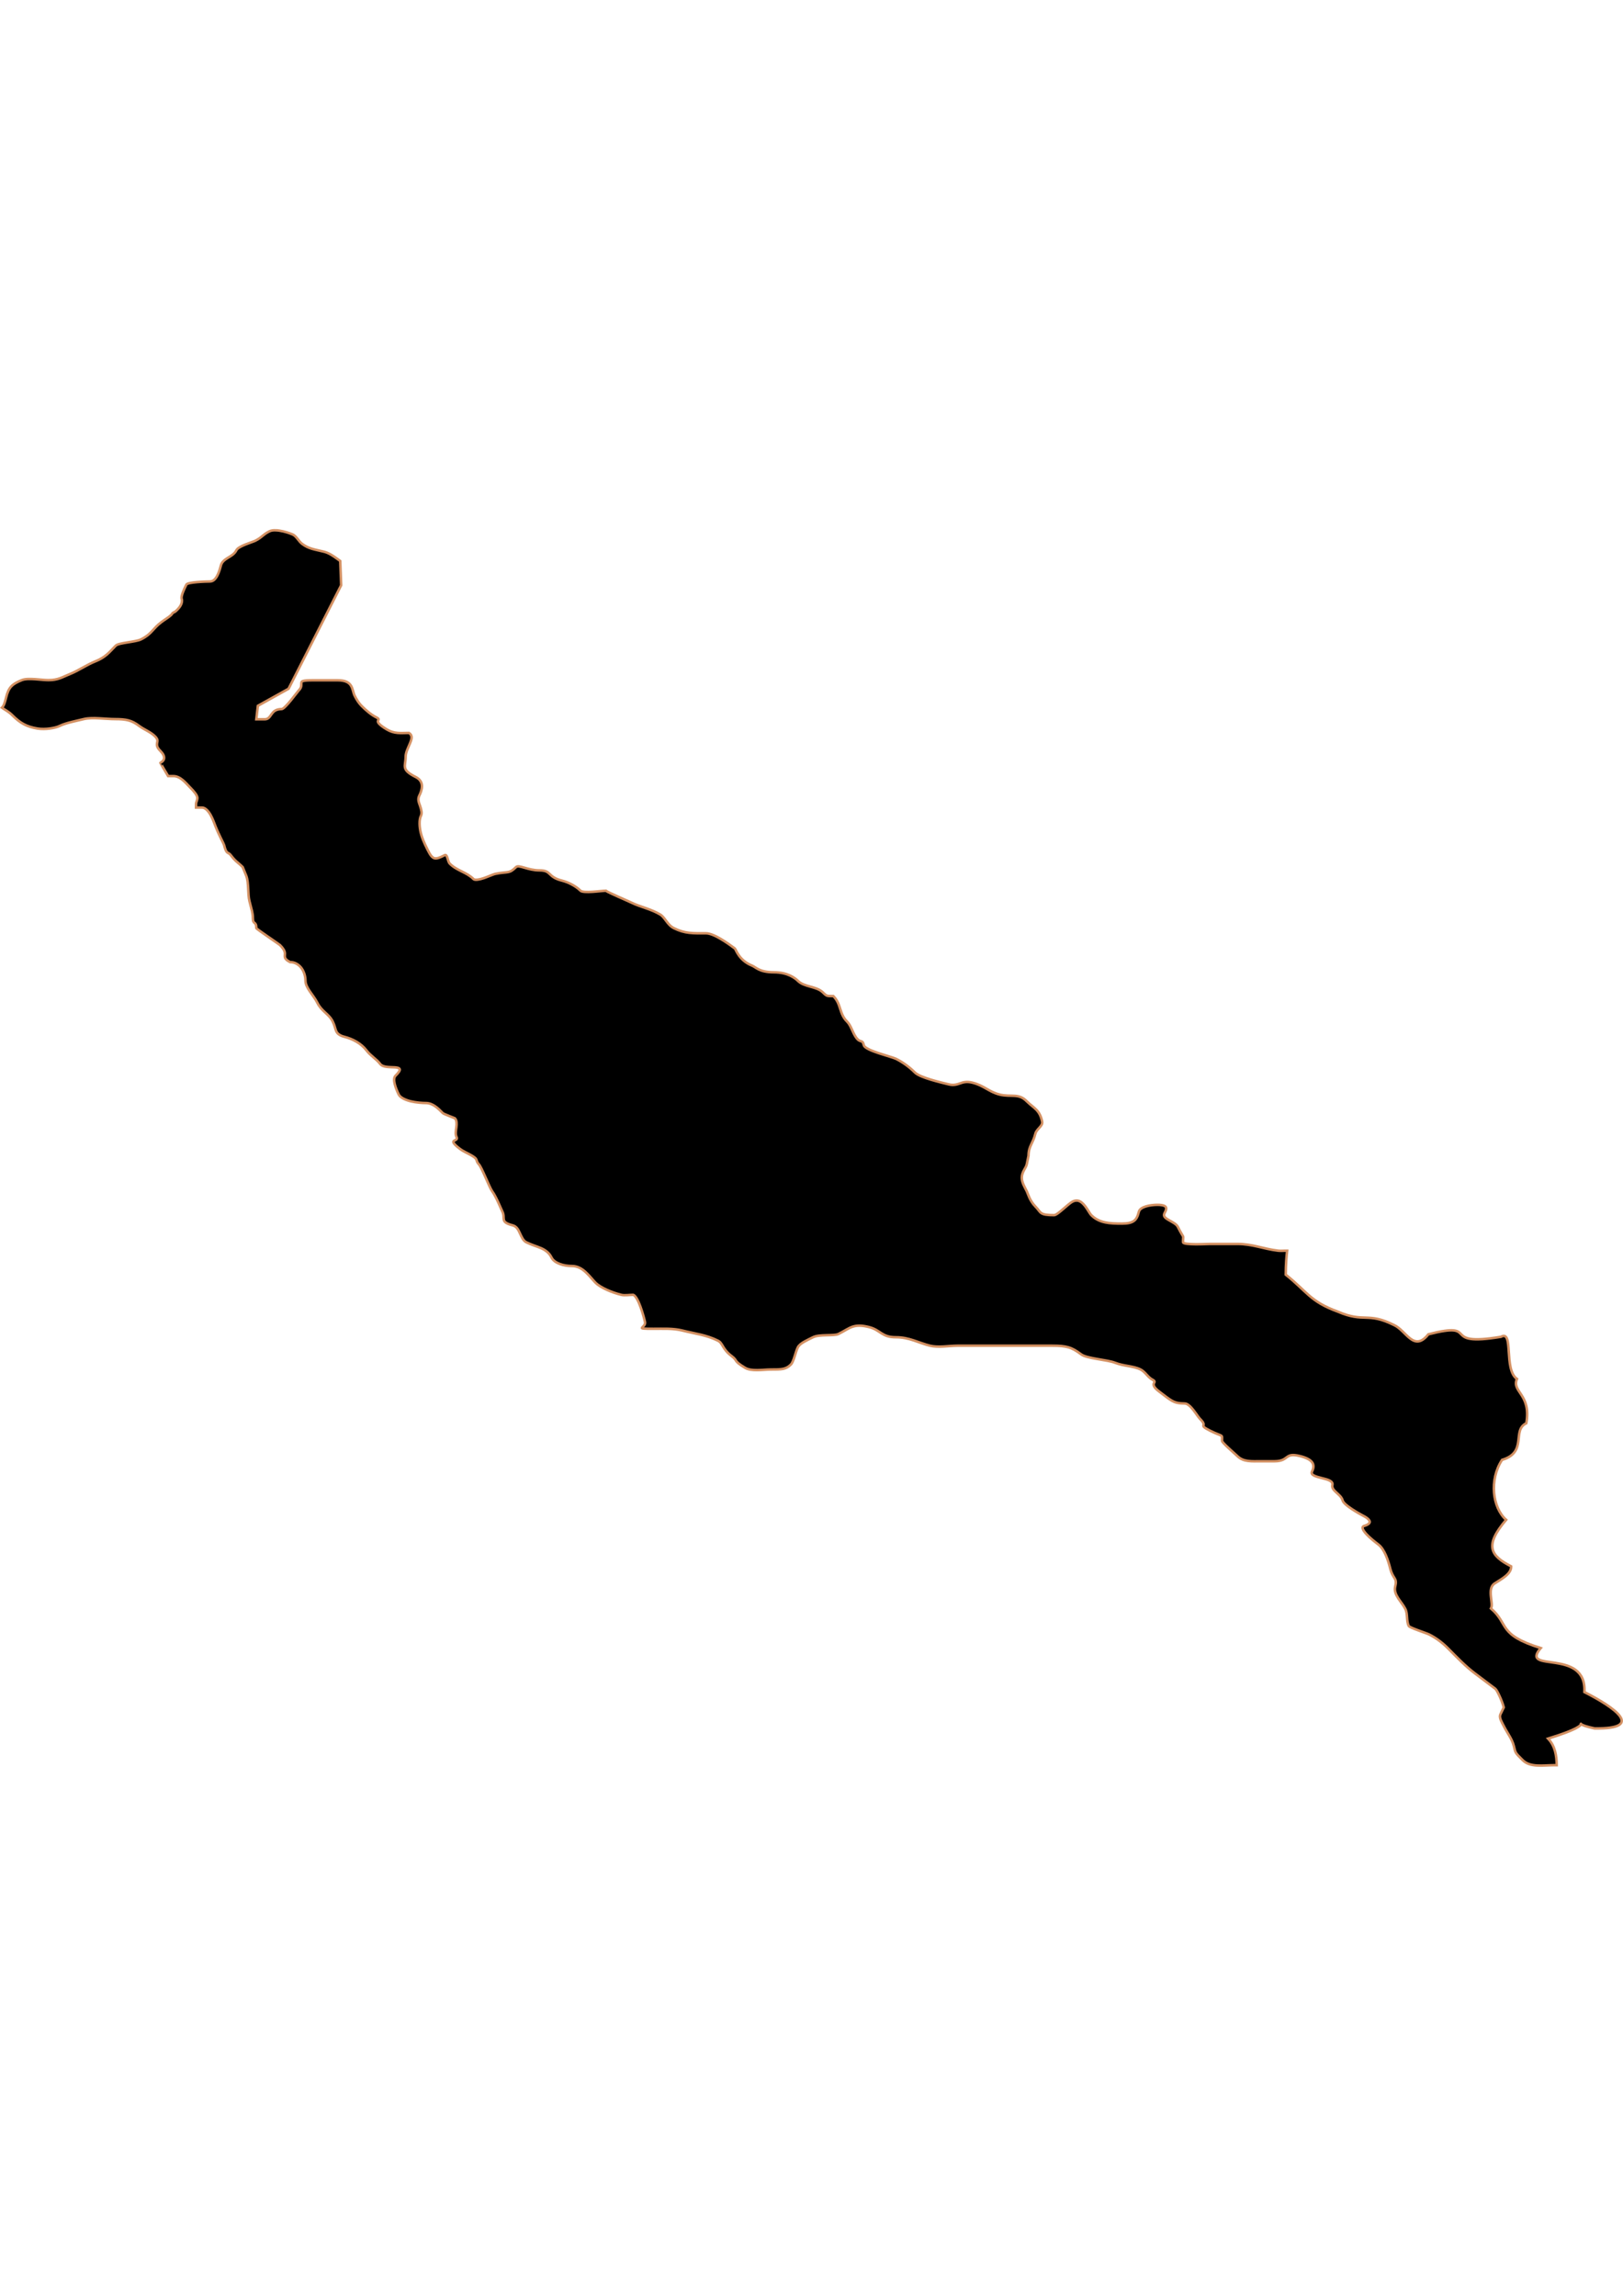 <?xml version="1.0" encoding="UTF-8" standalone="no"?>
<!-- Created with Inkscape (http://www.inkscape.org/) -->

<svg
   width="210mm"
   height="297mm"
   viewBox="0 0 210 297"
   version="1.1"
   id="svg64"
   inkscape:version="1.1.2 (b8e25be833, 2022-02-05)"
   sodipodi:docname="vector.svg"
   xmlns:inkscape="http://www.inkscape.org/namespaces/inkscape"
   xmlns:sodipodi="http://sodipodi.sourceforge.net/DTD/sodipodi-0.dtd"
   xmlns="http://www.w3.org/2000/svg"
   xmlns:svg="http://www.w3.org/2000/svg">
  <sodipodi:namedview
     id="namedview66"
     pagecolor="#ffffff"
     bordercolor="#666666"
     borderopacity="1.0"
     inkscape:pageshadow="2"
     inkscape:pageopacity="0.0"
     inkscape:pagecheckerboard="0"
     inkscape:document-units="mm"
     showgrid="false"
     inkscape:zoom="0.74029882"
     inkscape:cx="361.34057"
     inkscape:cy="561.93525"
     inkscape:window-width="1920"
     inkscape:window-height="1017"
     inkscape:window-x="-8"
     inkscape:window-y="-8"
     inkscape:window-maximized="1"
     inkscape:current-layer="layer1" />
  <defs
     id="defs61" />
  <g
     inkscape:label="Capa 1"
     inkscape:groupmode="layer"
     id="layer1">
    <path
       style="fill:#000000;fill-opacity:1;fill-rule:evenodd;stroke:#d39062;stroke-width:0.324;stroke-linecap:butt;stroke-linejoin:miter;stroke-miterlimit:4;stroke-dasharray:none;stroke-opacity:1"
       d="m 35.676,68.6 c -0.318,-0.013 -0.604,0.029 -0.83,0.142 -0.844,0.422 -0.919,0.763 -1.823,1.215 -0.193,0.097 -0.749,0.271 -1.276,0.486 -0.527,0.216 -1.026,0.473 -1.155,0.729 -0.253,0.506 -0.704,0.744 -1.114,0.993 -0.205,0.124 -0.404,0.265 -0.567,0.425 -0.163,0.16 -0.278,0.344 -0.344,0.608 -0.091,0.362 -0.239,0.88 -0.466,1.296 -0.113,0.208 -0.247,0.393 -0.405,0.527 -0.158,0.133 -0.337,0.203 -0.547,0.203 -0.258,0 -0.986,0.019 -1.661,0.081 -0.675,0.06 -1.295,0.159 -1.377,0.324 -0.275,0.549 -0.712,1.501 -0.608,1.823 0.091,0.279 0.027,0.573 -0.122,0.851 -0.149,0.277 -0.381,0.538 -0.648,0.77 -0.142,0.124 -0.236,0.122 -0.385,0.223 -0.068,0.089 -0.122,0.188 -0.203,0.263 -0.329,0.31 -0.767,0.55 -1.276,0.932 -0.562,0.421 -0.876,0.812 -1.215,1.175 -0.339,0.362 -0.701,0.695 -1.418,1.053 -0.323,0.162 -1.044,0.274 -1.722,0.385 -0.678,0.111 -1.332,0.218 -1.539,0.425 -0.402,0.402 -0.737,0.793 -1.134,1.134 -0.397,0.342 -0.854,0.633 -1.499,0.891 -1.16,0.464 -2.176,1.195 -3.241,1.62 -0.532,0.213 -0.918,0.418 -1.337,0.567 -0.418,0.15 -0.867,0.243 -1.499,0.243 -0.458,0 -1.101,-0.079 -1.742,-0.122 -0.641,-0.042 -1.278,-0.048 -1.701,0.122 -0.651,0.26 -1.074,0.501 -1.377,0.83 -0.303,0.33 -0.486,0.747 -0.648,1.398 -0.18,0.721 -0.302,1.097 -0.547,1.337 0.443,0.322 0.857,0.493 1.337,0.972 0.517,0.517 0.974,0.886 1.479,1.155 0.505,0.269 1.049,0.448 1.762,0.567 0.544,0.09 1.11,0.068 1.62,0 0.51,-0.068 0.972,-0.182 1.296,-0.344 0.767,-0.383 2.35,-0.689 3.079,-0.871 0.606,-0.152 1.326,-0.139 2.046,-0.101 0.72,0.038 1.426,0.101 2.046,0.101 0.689,0 1.225,0.039 1.701,0.162 0.477,0.123 0.894,0.346 1.377,0.709 0.658,0.493 1.484,0.776 2.066,1.357 0.194,0.194 0.279,0.349 0.304,0.486 0.025,0.138 -0.017,0.259 -0.04,0.385 -0.023,0.126 -0.028,0.264 0.02,0.425 0.049,0.161 0.164,0.347 0.405,0.587 0.359,0.359 0.503,0.673 0.486,0.932 -0.017,0.259 -0.194,0.462 -0.486,0.608 -0.025,0.013 0.956,1.608 1.013,1.722 0.228,0 0.461,0 0.689,0 0.466,0 0.884,0.25 1.236,0.547 0.352,0.297 0.63,0.63 0.81,0.81 0.715,0.715 0.957,1.072 1.033,1.377 0.049,0.195 -0.056,0.411 -0.142,0.709 -0.046,0.159 -0.014,0.416 -0.02,0.628 0.333,0 0.479,0 0.77,0 0.235,0 0.437,0.123 0.628,0.304 0.19,0.181 0.36,0.423 0.506,0.689 0.292,0.531 0.49,1.124 0.608,1.418 0.484,1.211 1.068,2.245 1.114,2.431 0.167,0.668 0.293,0.871 0.425,0.972 0.132,0.101 0.262,0.1 0.446,0.344 0.653,0.871 0.891,0.891 1.539,1.539 0.146,0.366 0.299,0.728 0.446,1.094 0.197,0.492 0.231,1.094 0.263,1.681 0.032,0.587 0.048,1.166 0.162,1.62 0.299,1.196 0.446,1.564 0.446,2.188 -7e-6,0.475 0.113,0.557 0.223,0.648 0.11,0.091 0.223,0.191 0.223,0.668 1.3e-5,0.101 2.955,2.084 3.058,2.188 0.337,0.337 0.513,0.597 0.587,0.81 0.074,0.213 0.05,0.381 0.04,0.527 -0.009,0.145 -0.004,0.271 0.081,0.405 0.086,0.134 0.248,0.286 0.608,0.466 0.318,0 0.606,0.081 0.851,0.223 0.245,0.141 0.46,0.333 0.628,0.567 0.335,0.468 0.506,1.075 0.506,1.62 0,0.446 0.247,0.904 0.567,1.377 0.32,0.474 0.715,0.964 0.972,1.479 0.275,0.55 0.632,0.899 0.992,1.236 0.36,0.336 0.732,0.654 0.992,1.175 0.275,0.549 0.316,0.961 0.466,1.276 0.075,0.158 0.181,0.29 0.344,0.405 0.163,0.115 0.378,0.221 0.709,0.304 0.503,0.126 1.071,0.346 1.58,0.648 0.509,0.302 0.96,0.693 1.276,1.114 0.517,0.689 1.3,1.126 1.762,1.742 0.172,0.229 0.493,0.338 0.851,0.385 0.358,0.047 0.757,0.038 1.074,0.061 0.316,0.023 0.56,0.086 0.608,0.243 0.048,0.157 -0.098,0.402 -0.547,0.851 -0.209,0.209 -0.209,0.61 -0.101,1.053 0.108,0.443 0.309,0.942 0.527,1.377 0.107,0.214 0.334,0.384 0.608,0.527 0.274,0.143 0.6,0.26 0.952,0.344 0.704,0.168 1.48,0.223 1.965,0.223 0.427,0 0.828,0.171 1.195,0.425 0.367,0.254 0.691,0.589 0.993,0.891 0.105,0.105 1.485,0.621 1.539,0.648 0.143,0.143 0.204,0.33 0.223,0.527 0.019,0.197 0.011,0.407 -0.02,0.628 -0.062,0.442 -0.161,0.914 0.02,1.276 0.086,0.172 0.045,0.255 -0.041,0.324 -0.086,0.069 -0.223,0.119 -0.304,0.182 -0.081,0.063 -0.1,0.149 0,0.304 0.1,0.155 0.333,0.386 0.79,0.729 0.472,0.354 1.033,0.567 1.539,0.871 0.433,0.26 0.534,0.39 0.587,0.527 0.053,0.137 0.05,0.275 0.284,0.567 0.317,0.19 1.412,3.058 1.762,3.524 0.499,0.665 1.189,2.378 1.317,2.633 0.215,0.43 0.119,0.754 0.182,1.033 0.032,0.139 0.094,0.267 0.263,0.385 0.17,0.117 0.446,0.238 0.871,0.344 0.247,0.062 0.436,0.197 0.587,0.385 0.151,0.188 0.255,0.413 0.365,0.648 0.22,0.47 0.428,0.963 0.81,1.155 0.688,0.344 1.352,0.52 1.924,0.77 0.286,0.125 0.539,0.275 0.77,0.466 0.231,0.191 0.429,0.432 0.587,0.749 0.191,0.382 0.593,0.651 1.074,0.83 0.48,0.179 1.036,0.263 1.56,0.263 0.364,0 0.711,0.092 1.013,0.243 0.302,0.152 0.561,0.356 0.81,0.587 0.499,0.462 0.907,1.008 1.256,1.357 0.288,0.288 0.83,0.615 1.438,0.891 0.608,0.276 1.29,0.505 1.863,0.648 0.438,0.11 1.081,0 1.539,0 0.174,0.043 0.339,0.258 0.506,0.547 0.167,0.289 0.325,0.663 0.466,1.053 0.282,0.78 0.505,1.616 0.567,1.924 0.039,0.195 -0.045,0.347 -0.142,0.466 -0.097,0.119 -0.205,0.202 -0.243,0.263 -0.077,0.122 0.152,0.142 1.479,0.142 0.635,0 1.259,-0.016 1.884,0 0.625,0.016 1.244,0.073 1.843,0.223 0.828,0.207 1.598,0.346 2.35,0.527 0.751,0.18 1.49,0.401 2.269,0.79 0.326,0.163 0.462,0.43 0.668,0.77 0.206,0.34 0.489,0.761 1.094,1.215 0.443,0.333 0.467,0.452 0.587,0.628 0.12,0.176 0.321,0.391 1.155,0.891 0.415,0.249 1,0.311 1.6,0.304 0.6,-0.006 1.222,-0.081 1.701,-0.081 0.709,0 1.202,1.6e-4 1.6,-0.081 0.398,-0.081 0.699,-0.233 1.033,-0.567 0.363,-0.363 0.595,-1.614 0.891,-2.208 0.148,-0.297 0.471,-0.533 0.851,-0.749 0.379,-0.217 0.803,-0.412 1.114,-0.567 0.442,-0.221 1.124,-0.246 1.762,-0.263 0.638,-0.016 1.24,-0.013 1.539,-0.162 0.777,-0.388 1.257,-0.747 1.803,-0.932 0.273,-0.092 0.569,-0.143 0.911,-0.142 0.342,0.001 0.74,0.058 1.236,0.182 0.764,0.191 1.167,0.529 1.62,0.81 0.227,0.141 0.472,0.271 0.77,0.365 0.298,0.094 0.646,0.142 1.114,0.142 0.848,0 1.574,0.178 2.269,0.405 0.694,0.227 1.36,0.497 2.127,0.689 0.508,0.127 1.121,0.133 1.742,0.101 0.621,-0.032 1.26,-0.101 1.782,-0.101 1.391,0 2.782,0 4.173,0 1.464,0 2.931,0 4.395,0 1.245,0 2.482,0 3.727,0 0.919,0 1.523,0.049 2.066,0.203 0.543,0.154 1.018,0.429 1.661,0.911 0.381,0.286 1.229,0.455 2.107,0.608 0.877,0.153 1.786,0.285 2.289,0.486 0.563,0.225 1.159,0.322 1.722,0.425 0.563,0.103 1.099,0.205 1.58,0.446 0.604,0.302 0.936,1.015 1.539,1.317 0.198,0.099 0.261,0.188 0.263,0.263 0.003,0.075 -0.068,0.146 -0.101,0.243 -0.034,0.097 -0.029,0.219 0.061,0.385 0.091,0.166 0.273,0.367 0.648,0.648 0.751,0.563 1.212,0.951 1.661,1.195 0.449,0.244 0.893,0.344 1.641,0.344 0.182,0 0.377,0.108 0.567,0.263 0.19,0.155 0.369,0.364 0.547,0.587 0.356,0.447 0.661,0.944 0.851,1.134 0.278,0.278 0.404,0.458 0.446,0.587 0.042,0.129 0.013,0.194 0,0.263 -0.023,0.138 0.016,0.26 0.871,0.689 0.861,0.43 1.249,0.521 1.418,0.628 0.169,0.107 0.122,0.228 0.122,0.689 0,0.237 1.718,1.698 1.985,1.965 0.381,0.381 0.854,0.558 1.377,0.628 0.523,0.07 1.099,0.04 1.701,0.04 0.586,0 1.156,0 1.742,0 0.471,0 0.799,-0.08 1.033,-0.182 0.234,-0.102 0.383,-0.229 0.547,-0.344 0.164,-0.115 0.328,-0.226 0.587,-0.263 0.26,-0.037 0.612,-0.01 1.134,0.122 0.782,0.196 1.292,0.462 1.539,0.79 0.124,0.164 0.182,0.348 0.182,0.547 -1.6e-4,0.199 -0.065,0.413 -0.182,0.648 -0.118,0.236 -0.002,0.398 0.243,0.527 0.245,0.129 0.618,0.228 0.992,0.324 0.375,0.097 0.761,0.185 1.033,0.324 0.272,0.139 0.429,0.331 0.365,0.587 -0.048,0.192 0.002,0.345 0.101,0.506 0.1,0.161 0.26,0.315 0.425,0.466 0.329,0.302 0.694,0.608 0.79,0.993 0.082,0.327 0.621,0.754 1.195,1.134 0.575,0.381 1.182,0.723 1.438,0.851 0.414,0.207 0.649,0.39 0.77,0.547 0.121,0.157 0.139,0.276 0.081,0.385 -0.116,0.217 -0.485,0.349 -0.628,0.385 -0.241,0.06 -0.3,0.194 -0.243,0.385 0.057,0.191 0.236,0.439 0.466,0.689 0.46,0.499 1.141,1.038 1.539,1.337 0.412,0.309 0.723,0.815 0.972,1.377 0.249,0.562 0.438,1.185 0.567,1.701 0.189,0.756 0.432,1.051 0.587,1.317 0.155,0.265 0.21,0.495 0.061,1.094 -0.063,0.254 -0.035,0.507 0.04,0.749 0.075,0.242 0.193,0.474 0.344,0.709 0.302,0.469 0.697,0.929 0.932,1.398 0.334,0.668 0.112,1.54 0.446,2.208 0.115,0.231 2.257,0.905 2.633,1.094 0.891,0.445 1.706,1.058 2.41,1.762 1.139,1.139 2.252,2.327 3.524,3.281 0.878,0.659 1.755,1.326 2.633,1.985 0.223,0.167 0.886,1.58 1.094,2.41 -0.146,0.293 -0.279,0.578 -0.425,0.871 -0.119,0.238 -0.07,0.505 0.04,0.77 0.11,0.265 0.266,0.531 0.385,0.77 0.225,0.449 0.489,0.86 0.729,1.276 0.241,0.416 0.457,0.836 0.587,1.357 0.103,0.414 0.135,0.615 0.263,0.83 0.128,0.216 0.369,0.45 0.851,0.932 0.251,0.251 0.532,0.418 0.851,0.527 0.319,0.109 0.67,0.163 1.033,0.182 0.726,0.039 1.522,-0.04 2.289,-0.04 0.081,0 0.162,0 0.243,0 -0.013,-1.23 -0.199,-2.474 -1.114,-3.443 7.688,-2.349 1.687,-2.232 6.016,-1.317 6.592,0.091 2.595,-2.715 -1.317,-4.699 0.323,-5.79 -8.445,-2.373 -5.651,-5.692 -5.626,-1.754 -4.065,-3.086 -6.441,-5.124 0.391,-0.597 -0.583,-2.573 0.486,-3.241 1.044,-0.652 2.165,-1.276 2.127,-2.208 -2.708,-1.39 -3.49,-2.673 -0.648,-6.016 -1.765,-1.569 -2.223,-5.167 -0.527,-7.758 3.344,-0.992 1.222,-3.833 3.14,-4.74 0.657,-3.799 -1.933,-4.034 -1.215,-5.732 -1.747,-1.206 -0.382,-6.397 -2.066,-5.449 -8.127,1.357 -2.453,-2.096 -9.398,-0.324 -1.889,2.366 -2.859,-0.49 -4.436,-1.195 -3.47,-1.732 -3.81,-0.241 -7.292,-1.742 -3.576,-1.3 -3.96,-2.586 -6.725,-4.78 0.01,-1.406 0.092,-2.264 0.182,-3.099 -0.392,-0.01 -0.8,0.047 -1.175,0 -0.979,-0.122 -1.803,-0.338 -2.633,-0.527 -0.83,-0.189 -1.661,-0.344 -2.633,-0.344 -1.171,0 -2.353,0 -3.524,0 -0.192,0 -1.053,0.047 -1.884,0.04 -0.83,-0.006 -1.62,-0.07 -1.62,-0.263 0,-0.604 0.053,-0.651 0,-0.77 -0.053,-0.119 -0.22,-0.318 -0.668,-1.215 -0.185,-0.37 -0.715,-0.617 -1.155,-0.871 -0.22,-0.127 -0.408,-0.243 -0.527,-0.385 -0.118,-0.142 -0.153,-0.301 -0.061,-0.486 0.105,-0.21 0.269,-0.487 0.223,-0.709 -0.023,-0.111 -0.09,-0.213 -0.263,-0.283 -0.174,-0.07 -0.452,-0.122 -0.851,-0.122 -0.486,0 -1.037,0.063 -1.499,0.203 -0.462,0.139 -0.831,0.367 -0.911,0.689 -0.146,0.582 -0.319,0.956 -0.648,1.195 -0.33,0.239 -0.807,0.344 -1.539,0.344 -0.811,0 -1.55,-0.016 -2.208,-0.162 -0.657,-0.146 -1.25,-0.42 -1.762,-0.932 -0.213,-0.213 -0.497,-0.812 -0.891,-1.276 -0.197,-0.232 -0.416,-0.445 -0.668,-0.547 -0.252,-0.102 -0.537,-0.096 -0.851,0.061 -0.299,0.149 -0.787,0.591 -1.256,0.992 -0.469,0.402 -0.914,0.77 -1.155,0.77 -0.959,0 -1.375,-0.087 -1.641,-0.263 -0.266,-0.176 -0.376,-0.457 -0.77,-0.851 -0.359,-0.359 -0.62,-0.799 -0.79,-1.175 -0.17,-0.376 -0.267,-0.676 -0.324,-0.79 -0.14,-0.28 -0.296,-0.56 -0.425,-0.851 -0.13,-0.291 -0.223,-0.599 -0.223,-0.911 0,-0.379 0.132,-0.695 0.283,-0.972 0.151,-0.278 0.311,-0.523 0.365,-0.79 0.073,-0.366 0.15,-0.728 0.223,-1.094 0,-0.626 0.146,-1.008 0.324,-1.398 0.178,-0.39 0.4,-0.789 0.567,-1.458 0.071,-0.286 0.31,-0.529 0.527,-0.77 0.216,-0.24 0.402,-0.48 0.344,-0.77 -0.148,-0.742 -0.406,-1.18 -0.749,-1.539 -0.343,-0.36 -0.78,-0.638 -1.236,-1.094 -0.27,-0.27 -0.528,-0.444 -0.79,-0.547 -0.262,-0.103 -0.513,-0.143 -0.79,-0.162 -0.554,-0.037 -1.166,0.026 -1.924,-0.162 -0.72,-0.18 -1.226,-0.476 -1.742,-0.77 -0.516,-0.294 -1.051,-0.587 -1.782,-0.77 -0.383,-0.096 -0.679,-0.111 -0.932,-0.081 -0.253,0.029 -0.446,0.089 -0.648,0.162 -0.203,0.073 -0.415,0.148 -0.648,0.182 -0.233,0.034 -0.487,0.045 -0.83,-0.04 -0.477,-0.119 -1.415,-0.338 -2.309,-0.608 -0.894,-0.27 -1.746,-0.592 -2.086,-0.932 -0.704,-0.704 -1.54,-1.317 -2.431,-1.762 -0.285,-0.143 -1.278,-0.413 -2.228,-0.729 -0.475,-0.158 -0.941,-0.331 -1.296,-0.506 -0.355,-0.175 -0.604,-0.351 -0.648,-0.527 -0.06,-0.241 -0.108,-0.358 -0.182,-0.425 -0.074,-0.068 -0.162,-0.087 -0.263,-0.122 -0.101,-0.035 -0.223,-0.081 -0.365,-0.223 -0.141,-0.142 -0.312,-0.381 -0.506,-0.77 -0.264,-0.528 -0.454,-1.122 -0.871,-1.539 -0.502,-0.502 -0.689,-1.054 -0.871,-1.62 -0.182,-0.566 -0.365,-1.135 -0.891,-1.661 -0.396,0 -0.602,0.006 -0.77,-0.04 -0.168,-0.047 -0.296,-0.154 -0.547,-0.405 -0.435,-0.435 -1.032,-0.601 -1.641,-0.77 -0.608,-0.169 -1.215,-0.344 -1.641,-0.77 -0.173,-0.173 -0.495,-0.437 -0.992,-0.668 -0.498,-0.231 -1.176,-0.425 -2.086,-0.425 -0.97,0 -1.56,-0.172 -1.965,-0.365 -0.405,-0.193 -0.624,-0.4 -0.891,-0.506 -0.427,-0.171 -0.777,-0.397 -1.053,-0.628 -0.276,-0.231 -0.488,-0.483 -0.648,-0.709 -0.32,-0.452 -0.445,-0.825 -0.506,-0.871 -0.44,-0.33 -1.124,-0.824 -1.823,-1.236 -0.699,-0.412 -1.407,-0.729 -1.904,-0.729 -0.81,0 -1.505,0.016 -2.167,-0.061 -0.663,-0.076 -1.292,-0.251 -2.005,-0.608 -0.436,-0.218 -0.719,-0.573 -0.972,-0.911 -0.254,-0.339 -0.483,-0.667 -0.79,-0.851 -1.209,-0.725 -2.629,-0.99 -3.727,-1.539 -0.388,-0.194 -3.11,-1.348 -3.302,-1.539 -0.288,0 -1.014,0.098 -1.722,0.142 -0.708,0.044 -1.385,0.033 -1.56,-0.142 -0.324,-0.324 -0.723,-0.59 -1.134,-0.81 -0.412,-0.22 -0.851,-0.395 -1.296,-0.506 -0.476,-0.119 -0.778,-0.259 -1.013,-0.405 -0.235,-0.146 -0.387,-0.29 -0.527,-0.425 -0.14,-0.135 -0.274,-0.258 -0.466,-0.344 -0.192,-0.086 -0.459,-0.142 -0.851,-0.142 -0.769,0 -1.434,-0.189 -1.965,-0.344 -0.531,-0.155 -0.913,-0.262 -1.094,-0.081 -0.443,0.443 -0.694,0.581 -1.033,0.648 -0.339,0.067 -0.783,0.055 -1.62,0.223 -0.296,0.059 -0.893,0.342 -1.479,0.547 -0.293,0.102 -0.568,0.171 -0.81,0.203 -0.242,0.032 -0.458,0.029 -0.567,-0.081 -0.436,-0.436 -0.954,-0.702 -1.499,-0.972 -0.545,-0.27 -1.099,-0.552 -1.56,-1.013 -0.151,-0.151 -0.225,-0.469 -0.304,-0.729 -0.079,-0.261 -0.174,-0.46 -0.365,-0.365 -0.583,0.291 -0.96,0.468 -1.276,0.405 -0.316,-0.063 -0.562,-0.374 -0.911,-1.074 -0.548,-1.096 -0.746,-1.608 -0.891,-2.188 -0.1,-0.4 -0.156,-0.828 -0.162,-1.215 -0.006,-0.387 0.039,-0.746 0.162,-0.992 0.102,-0.204 0.115,-0.407 0.081,-0.628 -0.034,-0.221 -0.104,-0.461 -0.182,-0.689 -0.079,-0.227 -0.169,-0.447 -0.203,-0.668 -0.033,-0.222 -10e-4,-0.443 0.101,-0.648 0.183,-0.366 0.355,-0.816 0.344,-1.256 -0.005,-0.22 -0.058,-0.431 -0.182,-0.628 -0.124,-0.196 -0.317,-0.382 -0.608,-0.527 -0.492,-0.246 -0.817,-0.454 -1.033,-0.648 -0.216,-0.194 -0.323,-0.378 -0.365,-0.567 -0.084,-0.377 0.081,-0.784 0.081,-1.418 0,-0.556 0.338,-1.184 0.567,-1.742 0.114,-0.279 0.206,-0.542 0.203,-0.77 -0.003,-0.228 -0.107,-0.424 -0.344,-0.567 -0.52,0 -0.99,0.04 -1.458,0 -0.468,-0.04 -0.935,-0.168 -1.398,-0.446 -0.538,-0.323 -0.831,-0.556 -0.992,-0.729 -0.162,-0.174 -0.182,-0.278 -0.162,-0.365 0.02,-0.087 0.074,-0.141 0.081,-0.203 0.007,-0.062 -0.043,-0.143 -0.243,-0.243 -0.747,-0.373 -1.375,-0.929 -1.965,-1.519 -0.373,-0.373 -0.655,-0.844 -0.891,-1.317 -0.184,-0.368 -0.219,-0.874 -0.466,-1.276 -0.123,-0.201 -0.294,-0.379 -0.567,-0.506 -0.273,-0.128 -0.642,-0.203 -1.155,-0.203 -1.098,0 -2.203,0 -3.302,0 -0.589,0 -0.931,0.029 -1.134,0.081 -0.203,0.051 -0.249,0.116 -0.263,0.223 -0.015,0.107 0.004,0.259 -0.02,0.425 -0.024,0.167 -0.093,0.356 -0.324,0.587 -0.081,0.081 -0.537,0.692 -1.013,1.276 -0.476,0.584 -0.983,1.134 -1.195,1.134 -0.381,0 -0.647,0.079 -0.851,0.203 -0.204,0.123 -0.345,0.301 -0.466,0.466 -0.12,0.165 -0.214,0.322 -0.344,0.446 -0.131,0.123 -0.292,0.203 -0.527,0.203 -0.366,0 -0.728,0 -1.094,0 l 0.203,-1.742 3.97,-2.208 6.806,-13.389 -0.122,-3.14 c -0.142,-0.108 -0.281,-0.198 -0.425,-0.304 -0.537,-0.393 -1.087,-0.748 -1.661,-0.891 -0.642,-0.161 -1.136,-0.25 -1.58,-0.385 -0.444,-0.135 -0.839,-0.315 -1.256,-0.628 -0.459,-0.344 -0.703,-0.959 -1.215,-1.215 -0.061,-0.029 -0.604,-0.255 -1.236,-0.405 -0.316,-0.075 -0.654,-0.13 -0.972,-0.142 z"
       id="Curico"
       inkscape:label="#path2917" />
  </g>
</svg>
